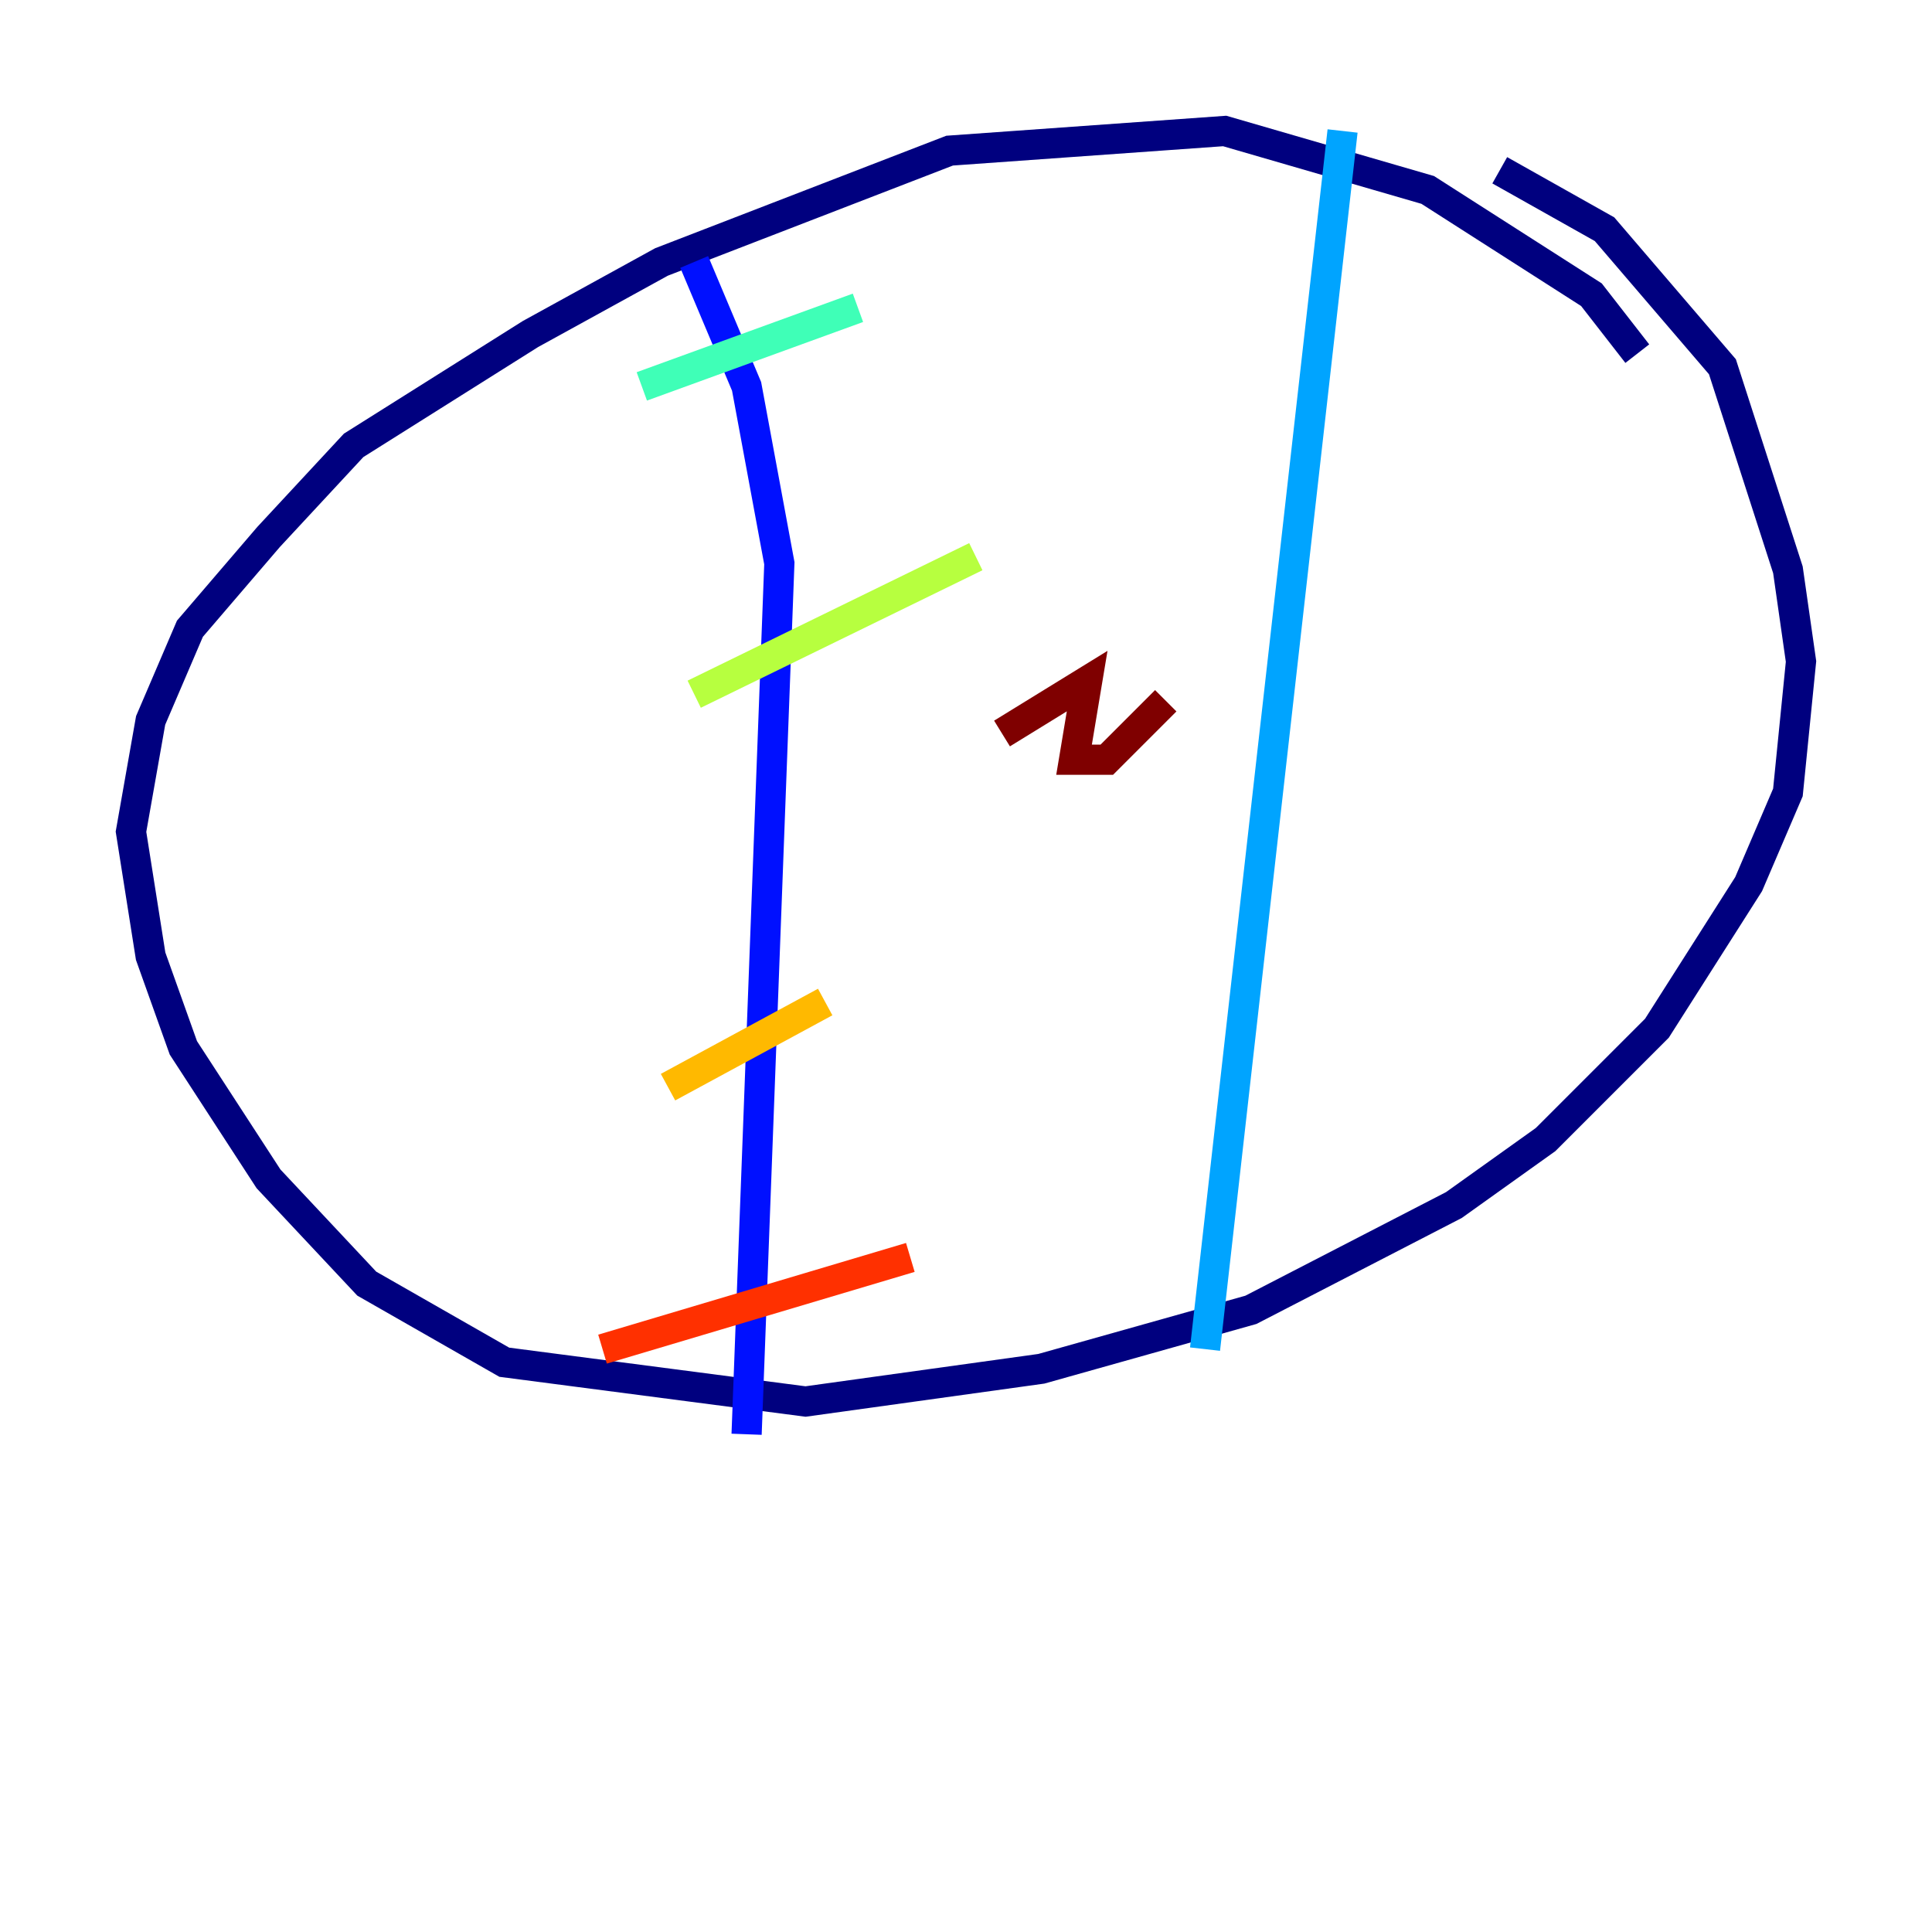 <?xml version="1.0" encoding="utf-8" ?>
<svg baseProfile="tiny" height="128" version="1.2" viewBox="0,0,128,128" width="128" xmlns="http://www.w3.org/2000/svg" xmlns:ev="http://www.w3.org/2001/xml-events" xmlns:xlink="http://www.w3.org/1999/xlink"><defs /><polyline fill="none" points="108.475,23.43 105.437,19.525 94.59,12.583 81.139,8.678 62.915,9.98 43.824,17.356 35.146,22.129 23.43,29.505 17.79,35.58 12.583,41.654 9.98,47.729 8.678,55.105 9.98,63.349 12.149,69.424 17.79,78.102 24.298,85.044 33.41,90.251 53.37,92.854 68.99,90.685 82.875,86.78 96.325,79.837 102.4,75.498 109.776,68.122 115.851,58.576 118.454,52.502 119.322,43.824 118.454,37.749 114.115,24.298 106.305,15.186 99.363,11.281" stroke="#00007f" stroke-width="2" /><polyline fill="none" points="45.993,17.356 49.464,25.6 51.634,37.315 49.464,95.024" stroke="#0010ff" stroke-width="2" /><polyline fill="none" points="88.949,8.678 79.837,89.383" stroke="#00a4ff" stroke-width="2" /><polyline fill="none" points="42.522,25.6 56.841,20.393" stroke="#3fffb7" stroke-width="2" /><polyline fill="none" points="45.993,45.993 64.651,36.881" stroke="#b7ff3f" stroke-width="2" /><polyline fill="none" points="44.258,72.027 54.671,66.386" stroke="#ffb900" stroke-width="2" /><polyline fill="none" points="39.919,89.383 60.312,83.308" stroke="#ff3000" stroke-width="2" /><polyline fill="none" points="66.386,48.597 72.027,45.125 71.159,50.332 73.329,50.332 77.234,46.427" stroke="#7f0000" stroke-width="2" /></svg>